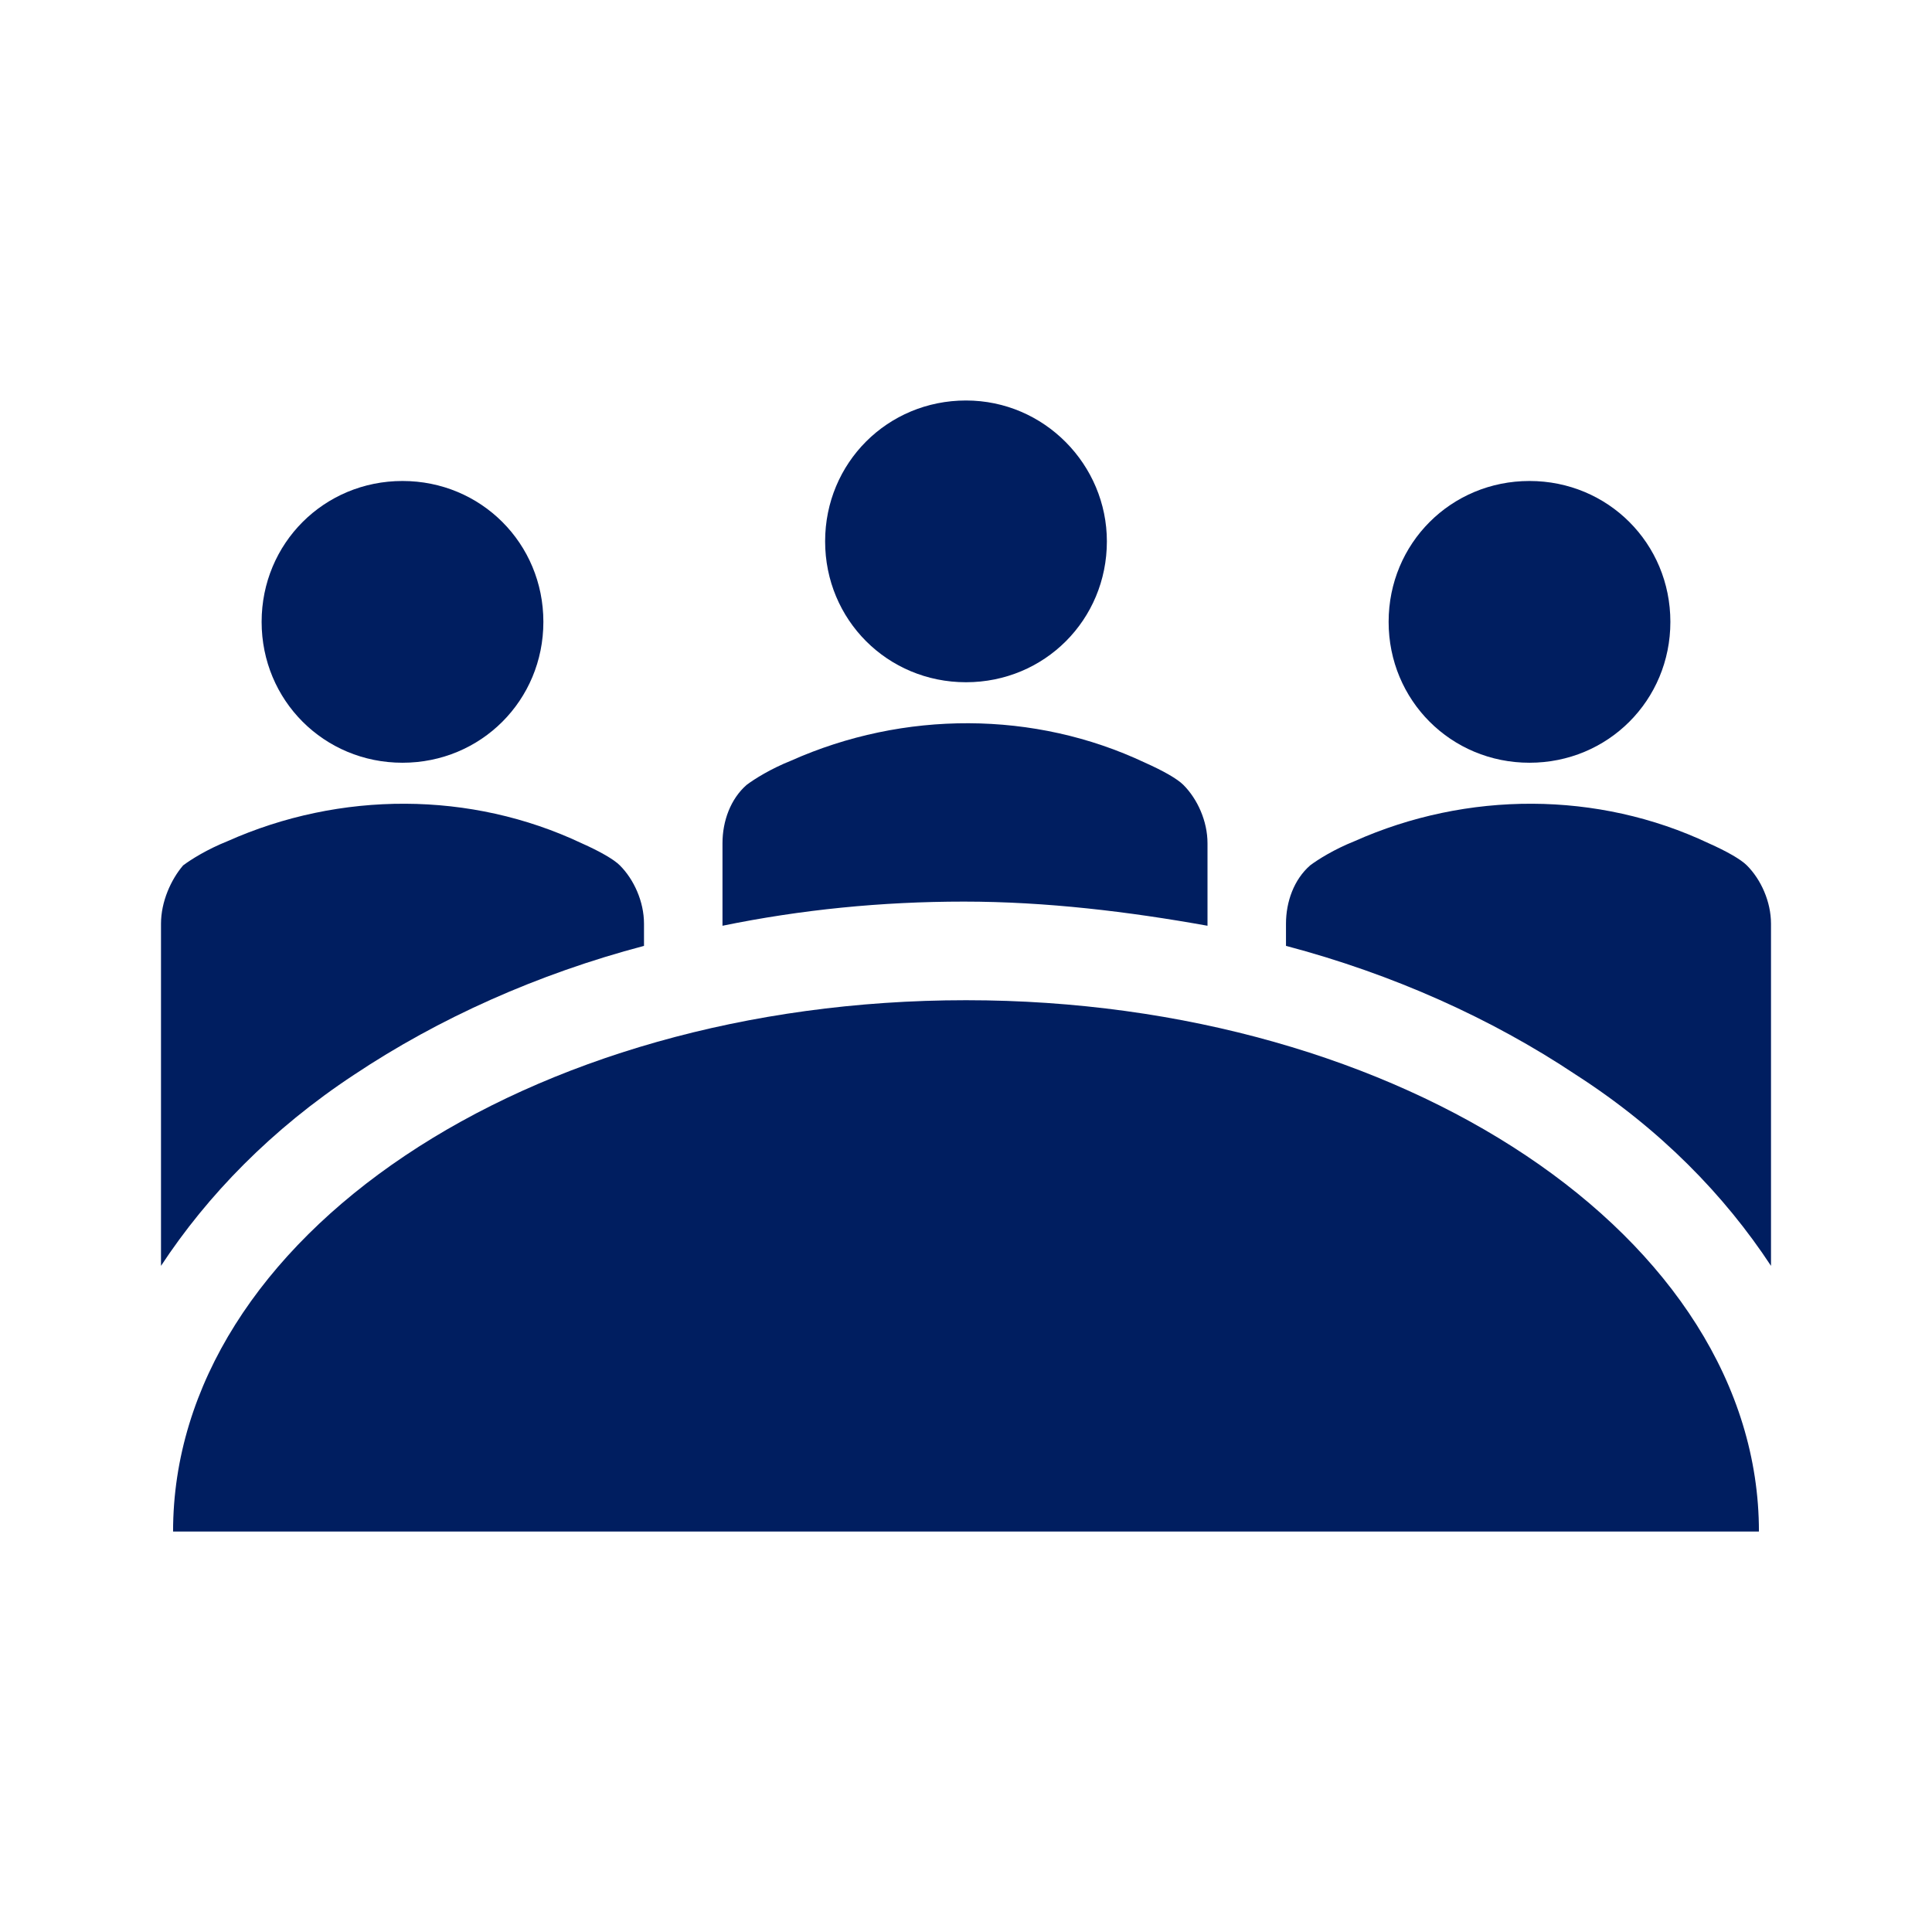 <svg viewBox="0 0 96 96" xmlns="http://www.w3.org/2000/svg" xmlns:xlink="http://www.w3.org/1999/xlink" id="Icons_Meeting" overflow="hidden"><style>
.MsftOfcThm_Text2_Fill_v2 {
 fill:#001E60; 
}
</style>
<path d="M55 26.9C55 30.8 51.9 33.9 48 33.9 44.1 33.9 41 30.8 41 26.9 41 23 44.1 19.9 48 19.9 51.9 19.9 55 23.1 55 26.9" class="MsftOfcThm_Text2_Fill_v2" fill="#001E60"/><path d="M83 30.9C83 34.8 79.9 37.9 76 37.9 72.1 37.9 69 34.8 69 30.9 69 27 72.1 23.9 76 23.9 79.9 23.9 83 27 83 30.9" class="MsftOfcThm_Text2_Fill_v2" fill="#001E60"/><path d="M27 30.9C27 34.8 23.9 37.9 20 37.9 16.1 37.9 13 34.8 13 30.9 13 27 16.1 23.9 20 23.9 23.9 23.9 27 27 27 30.9" class="MsftOfcThm_Text2_Fill_v2" fill="#001E60"/><path d="M8.6 76.1C8.6 61.5 26.2 49.7 48 49.7 69.7 49.7 87.4 61.5 87.4 76.1L8.6 76.1Z" class="MsftOfcThm_Text2_Fill_v2" fill="#001E60"/><path d="M17.6 53.4C21.8 50.6 26.7 48.4 32 47L32 45.9C32 44.8 31.5 43.7 30.8 43 30.5 42.7 29.8 42.3 28.9 41.9 23.4 39.3 16.9 39.3 11.3 41.8 10.3 42.2 9.5 42.7 9.1 43 8.5 43.7 8 44.8 8 45.9L8 62.9C10.3 59.4 13.5 56.1 17.6 53.4" class="MsftOfcThm_Text2_Fill_v2" fill="#001E60"/><path d="M60 46 60 41.9C60 40.8 59.5 39.7 58.8 39 58.5 38.7 57.8 38.3 56.9 37.9 51.4 35.3 44.9 35.3 39.3 37.8 38.3 38.2 37.5 38.7 37.1 39 36.3 39.7 35.9 40.8 35.9 41.9L35.9 46C39.8 45.2 43.8 44.8 47.9 44.8 52 44.8 56.1 45.3 60 46" class="MsftOfcThm_Text2_Fill_v2" fill="#001E60"/><path d="M88 62.9 88 45.9C88 44.8 87.5 43.7 86.8 43 86.5 42.7 85.8 42.3 84.9 41.9 79.4 39.3 72.9 39.3 67.3 41.8 66.3 42.2 65.5 42.7 65.1 43 64.3 43.7 63.9 44.8 63.9 45.9L63.9 47C69.2 48.4 74.1 50.6 78.3 53.4 82.5 56.1 85.7 59.4 88 62.9" class="MsftOfcThm_Text2_Fill_v2" fill="#001E60"/></svg>